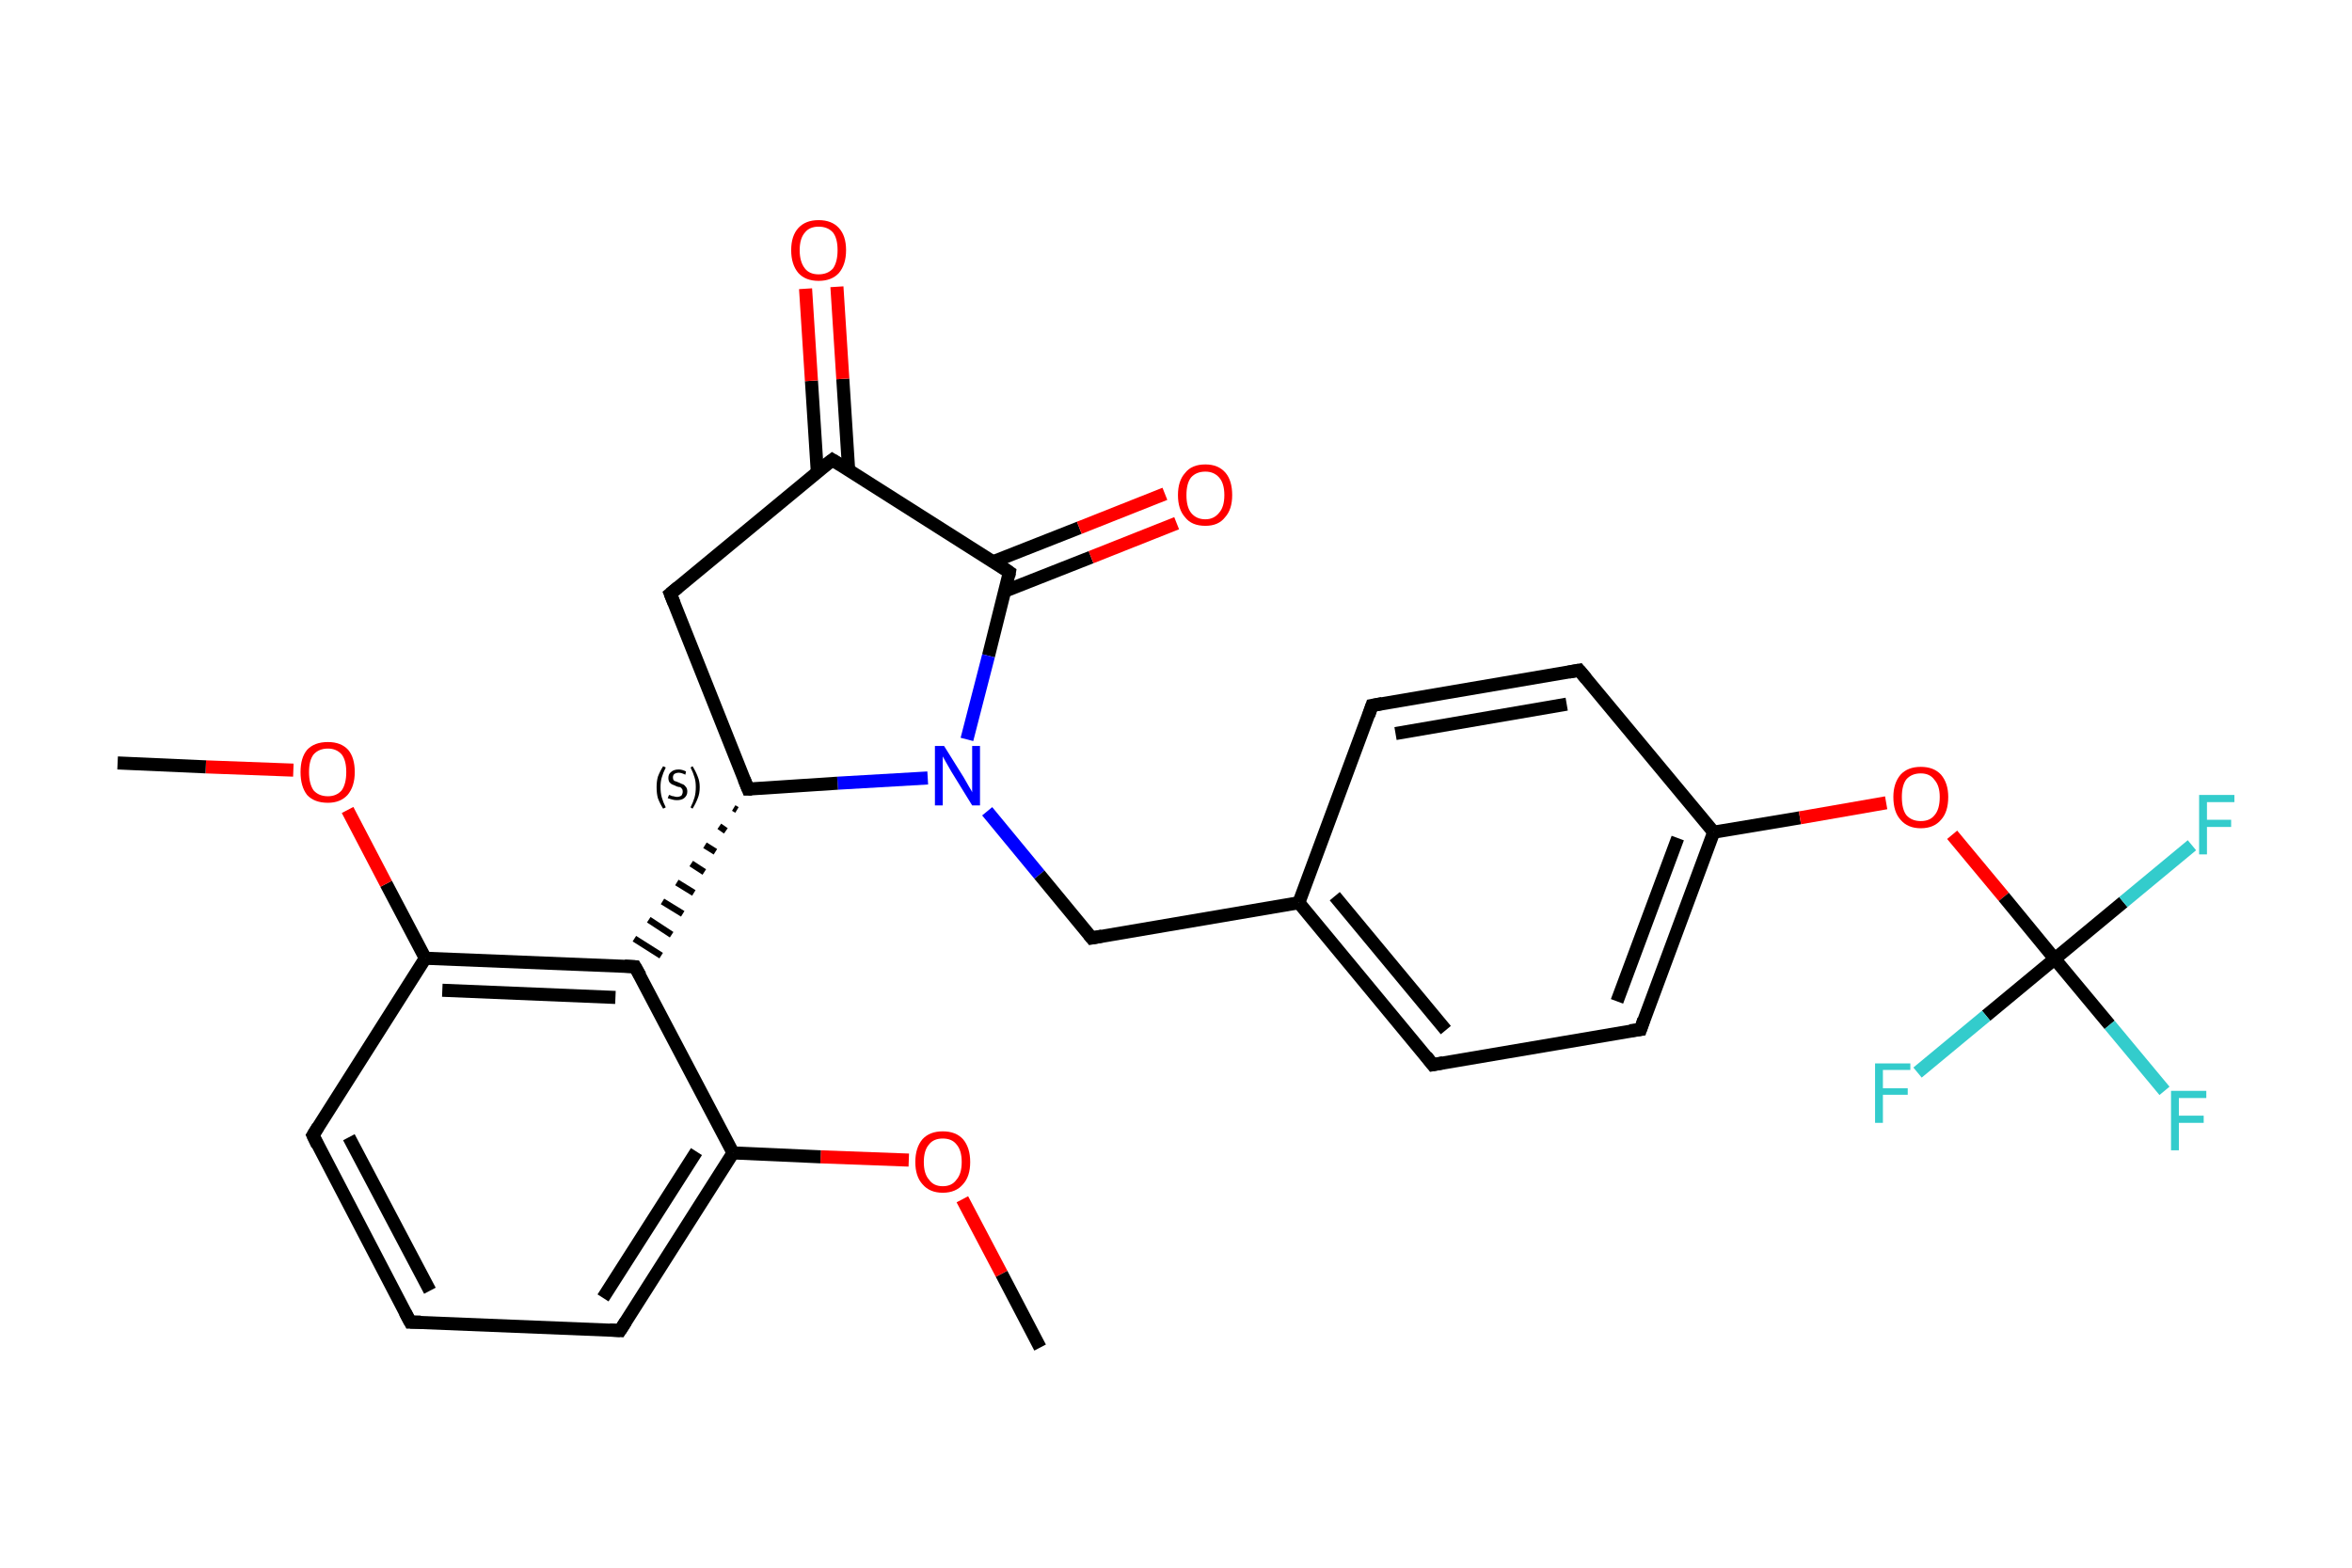 <?xml version='1.0' encoding='iso-8859-1'?>
<svg version='1.1' baseProfile='full'
              xmlns='http://www.w3.org/2000/svg'
                      xmlns:rdkit='http://www.rdkit.org/xml'
                      xmlns:xlink='http://www.w3.org/1999/xlink'
                  xml:space='preserve'
width='360px' height='240px' viewBox='0 0 360 240'>
<!-- END OF HEADER -->
<rect style='opacity:1.0;fill:#FFFFFF;stroke:none' width='360.0' height='240.0' x='0.0' y='0.0'> </rect>
<path class='bond-0 atom-0 atom-1' d='M 159.2,206.3 L 153.3,195.0' style='fill:none;fill-rule:evenodd;stroke:#000000;stroke-width:2.0px;stroke-linecap:butt;stroke-linejoin:miter;stroke-opacity:1' />
<path class='bond-0 atom-0 atom-1' d='M 153.3,195.0 L 147.3,183.6' style='fill:none;fill-rule:evenodd;stroke:#FF0000;stroke-width:2.0px;stroke-linecap:butt;stroke-linejoin:miter;stroke-opacity:1' />
<path class='bond-1 atom-1 atom-2' d='M 139.1,177.6 L 125.6,177.1' style='fill:none;fill-rule:evenodd;stroke:#FF0000;stroke-width:2.0px;stroke-linecap:butt;stroke-linejoin:miter;stroke-opacity:1' />
<path class='bond-1 atom-1 atom-2' d='M 125.6,177.1 L 112.2,176.5' style='fill:none;fill-rule:evenodd;stroke:#000000;stroke-width:2.0px;stroke-linecap:butt;stroke-linejoin:miter;stroke-opacity:1' />
<path class='bond-2 atom-2 atom-3' d='M 112.2,176.5 L 94.9,203.7' style='fill:none;fill-rule:evenodd;stroke:#000000;stroke-width:2.0px;stroke-linecap:butt;stroke-linejoin:miter;stroke-opacity:1' />
<path class='bond-2 atom-2 atom-3' d='M 106.6,176.3 L 92.3,198.7' style='fill:none;fill-rule:evenodd;stroke:#000000;stroke-width:2.0px;stroke-linecap:butt;stroke-linejoin:miter;stroke-opacity:1' />
<path class='bond-3 atom-3 atom-4' d='M 94.9,203.7 L 62.8,202.4' style='fill:none;fill-rule:evenodd;stroke:#000000;stroke-width:2.0px;stroke-linecap:butt;stroke-linejoin:miter;stroke-opacity:1' />
<path class='bond-4 atom-4 atom-5' d='M 62.8,202.4 L 47.9,173.8' style='fill:none;fill-rule:evenodd;stroke:#000000;stroke-width:2.0px;stroke-linecap:butt;stroke-linejoin:miter;stroke-opacity:1' />
<path class='bond-4 atom-4 atom-5' d='M 65.8,197.6 L 53.4,174.1' style='fill:none;fill-rule:evenodd;stroke:#000000;stroke-width:2.0px;stroke-linecap:butt;stroke-linejoin:miter;stroke-opacity:1' />
<path class='bond-5 atom-5 atom-6' d='M 47.9,173.8 L 65.1,146.7' style='fill:none;fill-rule:evenodd;stroke:#000000;stroke-width:2.0px;stroke-linecap:butt;stroke-linejoin:miter;stroke-opacity:1' />
<path class='bond-6 atom-6 atom-7' d='M 65.1,146.7 L 59.1,135.3' style='fill:none;fill-rule:evenodd;stroke:#000000;stroke-width:2.0px;stroke-linecap:butt;stroke-linejoin:miter;stroke-opacity:1' />
<path class='bond-6 atom-6 atom-7' d='M 59.1,135.3 L 53.2,124.0' style='fill:none;fill-rule:evenodd;stroke:#FF0000;stroke-width:2.0px;stroke-linecap:butt;stroke-linejoin:miter;stroke-opacity:1' />
<path class='bond-7 atom-7 atom-8' d='M 44.9,117.9 L 31.5,117.4' style='fill:none;fill-rule:evenodd;stroke:#FF0000;stroke-width:2.0px;stroke-linecap:butt;stroke-linejoin:miter;stroke-opacity:1' />
<path class='bond-7 atom-7 atom-8' d='M 31.5,117.4 L 18.0,116.8' style='fill:none;fill-rule:evenodd;stroke:#000000;stroke-width:2.0px;stroke-linecap:butt;stroke-linejoin:miter;stroke-opacity:1' />
<path class='bond-8 atom-6 atom-9' d='M 65.1,146.7 L 97.2,148.0' style='fill:none;fill-rule:evenodd;stroke:#000000;stroke-width:2.0px;stroke-linecap:butt;stroke-linejoin:miter;stroke-opacity:1' />
<path class='bond-8 atom-6 atom-9' d='M 67.7,151.6 L 94.2,152.7' style='fill:none;fill-rule:evenodd;stroke:#000000;stroke-width:2.0px;stroke-linecap:butt;stroke-linejoin:miter;stroke-opacity:1' />
<path class='bond-9 atom-10 atom-9' d='M 112.3,123.7 L 112.8,124.0' style='fill:none;fill-rule:evenodd;stroke:#000000;stroke-width:1.0px;stroke-linecap:butt;stroke-linejoin:miter;stroke-opacity:1' />
<path class='bond-9 atom-10 atom-9' d='M 110.1,126.5 L 111.1,127.2' style='fill:none;fill-rule:evenodd;stroke:#000000;stroke-width:1.0px;stroke-linecap:butt;stroke-linejoin:miter;stroke-opacity:1' />
<path class='bond-9 atom-10 atom-9' d='M 107.9,129.4 L 109.5,130.4' style='fill:none;fill-rule:evenodd;stroke:#000000;stroke-width:1.0px;stroke-linecap:butt;stroke-linejoin:miter;stroke-opacity:1' />
<path class='bond-9 atom-10 atom-9' d='M 105.8,132.2 L 107.8,133.5' style='fill:none;fill-rule:evenodd;stroke:#000000;stroke-width:1.0px;stroke-linecap:butt;stroke-linejoin:miter;stroke-opacity:1' />
<path class='bond-9 atom-10 atom-9' d='M 103.6,135.1 L 106.2,136.7' style='fill:none;fill-rule:evenodd;stroke:#000000;stroke-width:1.0px;stroke-linecap:butt;stroke-linejoin:miter;stroke-opacity:1' />
<path class='bond-9 atom-10 atom-9' d='M 101.4,138.0 L 104.5,139.9' style='fill:none;fill-rule:evenodd;stroke:#000000;stroke-width:1.0px;stroke-linecap:butt;stroke-linejoin:miter;stroke-opacity:1' />
<path class='bond-9 atom-10 atom-9' d='M 99.3,140.8 L 102.8,143.1' style='fill:none;fill-rule:evenodd;stroke:#000000;stroke-width:1.0px;stroke-linecap:butt;stroke-linejoin:miter;stroke-opacity:1' />
<path class='bond-9 atom-10 atom-9' d='M 97.1,143.7 L 101.2,146.3' style='fill:none;fill-rule:evenodd;stroke:#000000;stroke-width:1.0px;stroke-linecap:butt;stroke-linejoin:miter;stroke-opacity:1' />
<path class='bond-10 atom-10 atom-11' d='M 114.5,120.8 L 102.6,90.9' style='fill:none;fill-rule:evenodd;stroke:#000000;stroke-width:2.0px;stroke-linecap:butt;stroke-linejoin:miter;stroke-opacity:1' />
<path class='bond-11 atom-11 atom-12' d='M 102.6,90.9 L 127.4,70.4' style='fill:none;fill-rule:evenodd;stroke:#000000;stroke-width:2.0px;stroke-linecap:butt;stroke-linejoin:miter;stroke-opacity:1' />
<path class='bond-12 atom-12 atom-13' d='M 129.9,72.0 L 129.0,58.0' style='fill:none;fill-rule:evenodd;stroke:#000000;stroke-width:2.0px;stroke-linecap:butt;stroke-linejoin:miter;stroke-opacity:1' />
<path class='bond-12 atom-12 atom-13' d='M 129.0,58.0 L 128.1,43.9' style='fill:none;fill-rule:evenodd;stroke:#FF0000;stroke-width:2.0px;stroke-linecap:butt;stroke-linejoin:miter;stroke-opacity:1' />
<path class='bond-12 atom-12 atom-13' d='M 125.1,72.3 L 124.2,58.3' style='fill:none;fill-rule:evenodd;stroke:#000000;stroke-width:2.0px;stroke-linecap:butt;stroke-linejoin:miter;stroke-opacity:1' />
<path class='bond-12 atom-12 atom-13' d='M 124.2,58.3 L 123.3,44.2' style='fill:none;fill-rule:evenodd;stroke:#FF0000;stroke-width:2.0px;stroke-linecap:butt;stroke-linejoin:miter;stroke-opacity:1' />
<path class='bond-13 atom-12 atom-14' d='M 127.4,70.4 L 154.5,87.6' style='fill:none;fill-rule:evenodd;stroke:#000000;stroke-width:2.0px;stroke-linecap:butt;stroke-linejoin:miter;stroke-opacity:1' />
<path class='bond-14 atom-14 atom-15' d='M 153.8,90.5 L 167.0,85.3' style='fill:none;fill-rule:evenodd;stroke:#000000;stroke-width:2.0px;stroke-linecap:butt;stroke-linejoin:miter;stroke-opacity:1' />
<path class='bond-14 atom-14 atom-15' d='M 167.0,85.3 L 180.1,80.1' style='fill:none;fill-rule:evenodd;stroke:#FF0000;stroke-width:2.0px;stroke-linecap:butt;stroke-linejoin:miter;stroke-opacity:1' />
<path class='bond-14 atom-14 atom-15' d='M 152.0,86.0 L 165.2,80.8' style='fill:none;fill-rule:evenodd;stroke:#000000;stroke-width:2.0px;stroke-linecap:butt;stroke-linejoin:miter;stroke-opacity:1' />
<path class='bond-14 atom-14 atom-15' d='M 165.2,80.8 L 178.3,75.6' style='fill:none;fill-rule:evenodd;stroke:#FF0000;stroke-width:2.0px;stroke-linecap:butt;stroke-linejoin:miter;stroke-opacity:1' />
<path class='bond-15 atom-14 atom-16' d='M 154.5,87.6 L 151.3,100.4' style='fill:none;fill-rule:evenodd;stroke:#000000;stroke-width:2.0px;stroke-linecap:butt;stroke-linejoin:miter;stroke-opacity:1' />
<path class='bond-15 atom-14 atom-16' d='M 151.3,100.4 L 148.0,113.2' style='fill:none;fill-rule:evenodd;stroke:#0000FF;stroke-width:2.0px;stroke-linecap:butt;stroke-linejoin:miter;stroke-opacity:1' />
<path class='bond-16 atom-16 atom-17' d='M 151.1,124.2 L 159.1,133.9' style='fill:none;fill-rule:evenodd;stroke:#0000FF;stroke-width:2.0px;stroke-linecap:butt;stroke-linejoin:miter;stroke-opacity:1' />
<path class='bond-16 atom-16 atom-17' d='M 159.1,133.9 L 167.1,143.6' style='fill:none;fill-rule:evenodd;stroke:#000000;stroke-width:2.0px;stroke-linecap:butt;stroke-linejoin:miter;stroke-opacity:1' />
<path class='bond-17 atom-17 atom-18' d='M 167.1,143.6 L 198.8,138.2' style='fill:none;fill-rule:evenodd;stroke:#000000;stroke-width:2.0px;stroke-linecap:butt;stroke-linejoin:miter;stroke-opacity:1' />
<path class='bond-18 atom-18 atom-19' d='M 198.8,138.2 L 219.3,163.0' style='fill:none;fill-rule:evenodd;stroke:#000000;stroke-width:2.0px;stroke-linecap:butt;stroke-linejoin:miter;stroke-opacity:1' />
<path class='bond-18 atom-18 atom-19' d='M 204.3,137.2 L 221.3,157.7' style='fill:none;fill-rule:evenodd;stroke:#000000;stroke-width:2.0px;stroke-linecap:butt;stroke-linejoin:miter;stroke-opacity:1' />
<path class='bond-19 atom-19 atom-20' d='M 219.3,163.0 L 251.1,157.6' style='fill:none;fill-rule:evenodd;stroke:#000000;stroke-width:2.0px;stroke-linecap:butt;stroke-linejoin:miter;stroke-opacity:1' />
<path class='bond-20 atom-20 atom-21' d='M 251.1,157.6 L 262.3,127.4' style='fill:none;fill-rule:evenodd;stroke:#000000;stroke-width:2.0px;stroke-linecap:butt;stroke-linejoin:miter;stroke-opacity:1' />
<path class='bond-20 atom-20 atom-21' d='M 247.5,153.3 L 256.8,128.3' style='fill:none;fill-rule:evenodd;stroke:#000000;stroke-width:2.0px;stroke-linecap:butt;stroke-linejoin:miter;stroke-opacity:1' />
<path class='bond-21 atom-21 atom-22' d='M 262.3,127.4 L 275.5,125.2' style='fill:none;fill-rule:evenodd;stroke:#000000;stroke-width:2.0px;stroke-linecap:butt;stroke-linejoin:miter;stroke-opacity:1' />
<path class='bond-21 atom-21 atom-22' d='M 275.5,125.2 L 288.7,122.9' style='fill:none;fill-rule:evenodd;stroke:#FF0000;stroke-width:2.0px;stroke-linecap:butt;stroke-linejoin:miter;stroke-opacity:1' />
<path class='bond-22 atom-22 atom-23' d='M 298.8,127.8 L 306.7,137.3' style='fill:none;fill-rule:evenodd;stroke:#FF0000;stroke-width:2.0px;stroke-linecap:butt;stroke-linejoin:miter;stroke-opacity:1' />
<path class='bond-22 atom-22 atom-23' d='M 306.7,137.3 L 314.5,146.8' style='fill:none;fill-rule:evenodd;stroke:#000000;stroke-width:2.0px;stroke-linecap:butt;stroke-linejoin:miter;stroke-opacity:1' />
<path class='bond-23 atom-23 atom-24' d='M 314.5,146.8 L 322.9,156.9' style='fill:none;fill-rule:evenodd;stroke:#000000;stroke-width:2.0px;stroke-linecap:butt;stroke-linejoin:miter;stroke-opacity:1' />
<path class='bond-23 atom-23 atom-24' d='M 322.9,156.9 L 331.3,167.0' style='fill:none;fill-rule:evenodd;stroke:#33CCCC;stroke-width:2.0px;stroke-linecap:butt;stroke-linejoin:miter;stroke-opacity:1' />
<path class='bond-24 atom-23 atom-25' d='M 314.5,146.8 L 325.0,138.1' style='fill:none;fill-rule:evenodd;stroke:#000000;stroke-width:2.0px;stroke-linecap:butt;stroke-linejoin:miter;stroke-opacity:1' />
<path class='bond-24 atom-23 atom-25' d='M 325.0,138.1 L 335.5,129.4' style='fill:none;fill-rule:evenodd;stroke:#33CCCC;stroke-width:2.0px;stroke-linecap:butt;stroke-linejoin:miter;stroke-opacity:1' />
<path class='bond-25 atom-23 atom-26' d='M 314.5,146.8 L 304.0,155.5' style='fill:none;fill-rule:evenodd;stroke:#000000;stroke-width:2.0px;stroke-linecap:butt;stroke-linejoin:miter;stroke-opacity:1' />
<path class='bond-25 atom-23 atom-26' d='M 304.0,155.5 L 293.5,164.2' style='fill:none;fill-rule:evenodd;stroke:#33CCCC;stroke-width:2.0px;stroke-linecap:butt;stroke-linejoin:miter;stroke-opacity:1' />
<path class='bond-26 atom-21 atom-27' d='M 262.3,127.4 L 241.7,102.6' style='fill:none;fill-rule:evenodd;stroke:#000000;stroke-width:2.0px;stroke-linecap:butt;stroke-linejoin:miter;stroke-opacity:1' />
<path class='bond-27 atom-27 atom-28' d='M 241.7,102.6 L 210.0,108.0' style='fill:none;fill-rule:evenodd;stroke:#000000;stroke-width:2.0px;stroke-linecap:butt;stroke-linejoin:miter;stroke-opacity:1' />
<path class='bond-27 atom-27 atom-28' d='M 239.8,107.8 L 213.6,112.3' style='fill:none;fill-rule:evenodd;stroke:#000000;stroke-width:2.0px;stroke-linecap:butt;stroke-linejoin:miter;stroke-opacity:1' />
<path class='bond-28 atom-9 atom-2' d='M 97.2,148.0 L 112.2,176.5' style='fill:none;fill-rule:evenodd;stroke:#000000;stroke-width:2.0px;stroke-linecap:butt;stroke-linejoin:miter;stroke-opacity:1' />
<path class='bond-29 atom-16 atom-10' d='M 142.0,119.1 L 128.2,119.9' style='fill:none;fill-rule:evenodd;stroke:#0000FF;stroke-width:2.0px;stroke-linecap:butt;stroke-linejoin:miter;stroke-opacity:1' />
<path class='bond-29 atom-16 atom-10' d='M 128.2,119.9 L 114.5,120.8' style='fill:none;fill-rule:evenodd;stroke:#000000;stroke-width:2.0px;stroke-linecap:butt;stroke-linejoin:miter;stroke-opacity:1' />
<path class='bond-30 atom-28 atom-18' d='M 210.0,108.0 L 198.8,138.2' style='fill:none;fill-rule:evenodd;stroke:#000000;stroke-width:2.0px;stroke-linecap:butt;stroke-linejoin:miter;stroke-opacity:1' />
<path d='M 95.8,202.3 L 94.9,203.7 L 93.3,203.6' style='fill:none;stroke:#000000;stroke-width:2.0px;stroke-linecap:butt;stroke-linejoin:miter;stroke-opacity:1;' />
<path d='M 64.4,202.4 L 62.8,202.4 L 62.0,200.9' style='fill:none;stroke:#000000;stroke-width:2.0px;stroke-linecap:butt;stroke-linejoin:miter;stroke-opacity:1;' />
<path d='M 48.6,175.3 L 47.9,173.8 L 48.7,172.5' style='fill:none;stroke:#000000;stroke-width:2.0px;stroke-linecap:butt;stroke-linejoin:miter;stroke-opacity:1;' />
<path d='M 95.6,147.9 L 97.2,148.0 L 98.0,149.4' style='fill:none;stroke:#000000;stroke-width:2.0px;stroke-linecap:butt;stroke-linejoin:miter;stroke-opacity:1;' />
<path d='M 113.9,119.3 L 114.5,120.8 L 115.1,120.8' style='fill:none;stroke:#000000;stroke-width:2.0px;stroke-linecap:butt;stroke-linejoin:miter;stroke-opacity:1;' />
<path d='M 103.2,92.4 L 102.6,90.9 L 103.8,89.9' style='fill:none;stroke:#000000;stroke-width:2.0px;stroke-linecap:butt;stroke-linejoin:miter;stroke-opacity:1;' />
<path d='M 126.1,71.4 L 127.4,70.4 L 128.7,71.2' style='fill:none;stroke:#000000;stroke-width:2.0px;stroke-linecap:butt;stroke-linejoin:miter;stroke-opacity:1;' />
<path d='M 153.2,86.7 L 154.5,87.6 L 154.4,88.2' style='fill:none;stroke:#000000;stroke-width:2.0px;stroke-linecap:butt;stroke-linejoin:miter;stroke-opacity:1;' />
<path d='M 166.7,143.1 L 167.1,143.6 L 168.7,143.3' style='fill:none;stroke:#000000;stroke-width:2.0px;stroke-linecap:butt;stroke-linejoin:miter;stroke-opacity:1;' />
<path d='M 218.3,161.7 L 219.3,163.0 L 220.9,162.7' style='fill:none;stroke:#000000;stroke-width:2.0px;stroke-linecap:butt;stroke-linejoin:miter;stroke-opacity:1;' />
<path d='M 249.5,157.8 L 251.1,157.6 L 251.6,156.1' style='fill:none;stroke:#000000;stroke-width:2.0px;stroke-linecap:butt;stroke-linejoin:miter;stroke-opacity:1;' />
<path d='M 242.8,103.9 L 241.7,102.6 L 240.1,102.9' style='fill:none;stroke:#000000;stroke-width:2.0px;stroke-linecap:butt;stroke-linejoin:miter;stroke-opacity:1;' />
<path d='M 211.6,107.7 L 210.0,108.0 L 209.5,109.5' style='fill:none;stroke:#000000;stroke-width:2.0px;stroke-linecap:butt;stroke-linejoin:miter;stroke-opacity:1;' />
<path class='atom-1' d='M 140.1 177.9
Q 140.1 175.7, 141.2 174.4
Q 142.3 173.2, 144.3 173.2
Q 146.3 173.2, 147.4 174.4
Q 148.5 175.7, 148.5 177.9
Q 148.5 180.1, 147.4 181.3
Q 146.3 182.6, 144.3 182.6
Q 142.3 182.6, 141.2 181.3
Q 140.1 180.1, 140.1 177.9
M 144.3 181.6
Q 145.7 181.6, 146.4 180.6
Q 147.2 179.7, 147.2 177.9
Q 147.2 176.1, 146.4 175.2
Q 145.7 174.3, 144.3 174.3
Q 142.9 174.3, 142.2 175.2
Q 141.4 176.1, 141.4 177.9
Q 141.4 179.7, 142.2 180.6
Q 142.9 181.6, 144.3 181.6
' fill='#FF0000'/>
<path class='atom-7' d='M 46.0 118.2
Q 46.0 116.0, 47.0 114.8
Q 48.1 113.6, 50.2 113.6
Q 52.2 113.6, 53.3 114.8
Q 54.3 116.0, 54.3 118.2
Q 54.3 120.4, 53.2 121.7
Q 52.1 122.9, 50.2 122.9
Q 48.1 122.9, 47.0 121.7
Q 46.0 120.4, 46.0 118.2
M 50.2 121.9
Q 51.5 121.9, 52.3 121.0
Q 53.0 120.0, 53.0 118.2
Q 53.0 116.4, 52.3 115.5
Q 51.5 114.6, 50.2 114.6
Q 48.8 114.6, 48.0 115.5
Q 47.3 116.4, 47.3 118.2
Q 47.3 120.0, 48.0 121.0
Q 48.8 121.9, 50.2 121.9
' fill='#FF0000'/>
<path class='atom-13' d='M 121.1 38.3
Q 121.1 36.1, 122.2 34.9
Q 123.3 33.7, 125.3 33.7
Q 127.3 33.7, 128.4 34.9
Q 129.5 36.1, 129.5 38.3
Q 129.5 40.5, 128.4 41.8
Q 127.3 43.0, 125.3 43.0
Q 123.3 43.0, 122.2 41.8
Q 121.1 40.5, 121.1 38.3
M 125.3 42.0
Q 126.7 42.0, 127.5 41.1
Q 128.2 40.1, 128.2 38.3
Q 128.2 36.5, 127.5 35.6
Q 126.7 34.7, 125.3 34.7
Q 123.9 34.7, 123.2 35.6
Q 122.4 36.5, 122.4 38.3
Q 122.4 40.1, 123.2 41.1
Q 123.9 42.0, 125.3 42.0
' fill='#FF0000'/>
<path class='atom-15' d='M 180.3 75.8
Q 180.3 73.6, 181.4 72.4
Q 182.4 71.1, 184.5 71.1
Q 186.5 71.1, 187.6 72.4
Q 188.6 73.6, 188.6 75.8
Q 188.6 78.0, 187.5 79.2
Q 186.5 80.5, 184.5 80.5
Q 182.4 80.5, 181.4 79.2
Q 180.3 78.0, 180.3 75.8
M 184.5 79.5
Q 185.8 79.5, 186.6 78.5
Q 187.4 77.6, 187.4 75.8
Q 187.4 74.0, 186.6 73.1
Q 185.8 72.2, 184.5 72.2
Q 183.1 72.2, 182.3 73.1
Q 181.6 74.0, 181.6 75.8
Q 181.6 77.6, 182.3 78.5
Q 183.1 79.5, 184.5 79.5
' fill='#FF0000'/>
<path class='atom-16' d='M 144.5 114.2
L 147.5 119.0
Q 147.8 119.5, 148.3 120.4
Q 148.8 121.2, 148.8 121.3
L 148.8 114.2
L 150.0 114.2
L 150.0 123.3
L 148.8 123.3
L 145.6 118.1
Q 145.2 117.4, 144.8 116.7
Q 144.4 116.0, 144.3 115.8
L 144.3 123.3
L 143.1 123.3
L 143.1 114.2
L 144.5 114.2
' fill='#0000FF'/>
<path class='atom-22' d='M 289.8 122.0
Q 289.8 119.9, 290.9 118.6
Q 292.0 117.4, 294.0 117.4
Q 296.0 117.4, 297.1 118.6
Q 298.2 119.9, 298.2 122.0
Q 298.2 124.3, 297.1 125.5
Q 296.0 126.8, 294.0 126.8
Q 292.0 126.8, 290.9 125.5
Q 289.8 124.3, 289.8 122.0
M 294.0 125.7
Q 295.4 125.7, 296.1 124.8
Q 296.9 123.9, 296.9 122.0
Q 296.9 120.3, 296.1 119.4
Q 295.4 118.4, 294.0 118.4
Q 292.6 118.4, 291.8 119.3
Q 291.1 120.2, 291.1 122.0
Q 291.1 123.9, 291.8 124.8
Q 292.6 125.7, 294.0 125.7
' fill='#FF0000'/>
<path class='atom-24' d='M 332.3 167.0
L 337.7 167.0
L 337.7 168.1
L 333.5 168.1
L 333.5 170.8
L 337.3 170.8
L 337.3 171.9
L 333.5 171.9
L 333.5 176.1
L 332.3 176.1
L 332.3 167.0
' fill='#33CCCC'/>
<path class='atom-25' d='M 336.6 121.7
L 342.0 121.7
L 342.0 122.8
L 337.8 122.8
L 337.8 125.5
L 341.5 125.5
L 341.5 126.6
L 337.8 126.6
L 337.8 130.8
L 336.6 130.8
L 336.6 121.7
' fill='#33CCCC'/>
<path class='atom-26' d='M 287.0 162.8
L 292.4 162.8
L 292.4 163.8
L 288.2 163.8
L 288.2 166.6
L 292.0 166.6
L 292.0 167.6
L 288.2 167.6
L 288.2 171.9
L 287.0 171.9
L 287.0 162.8
' fill='#33CCCC'/>
<path class='note' d='M 100.5 120.5
Q 100.5 119.6, 100.7 118.9
Q 101.0 118.1, 101.5 117.3
L 101.9 117.5
Q 101.5 118.3, 101.3 119.0
Q 101.1 119.6, 101.1 120.5
Q 101.1 121.4, 101.3 122.1
Q 101.5 122.8, 101.9 123.6
L 101.5 123.8
Q 101.0 123.0, 100.7 122.2
Q 100.5 121.5, 100.5 120.5
' fill='#000000'/>
<path class='note' d='M 102.4 121.7
Q 102.5 121.7, 102.7 121.8
Q 102.9 121.9, 103.1 121.9
Q 103.4 122.0, 103.6 122.0
Q 104.0 122.0, 104.3 121.8
Q 104.5 121.5, 104.5 121.2
Q 104.5 120.9, 104.4 120.8
Q 104.3 120.6, 104.1 120.5
Q 103.9 120.5, 103.6 120.4
Q 103.2 120.2, 102.9 120.1
Q 102.7 120.0, 102.5 119.8
Q 102.3 119.5, 102.3 119.1
Q 102.3 118.5, 102.7 118.2
Q 103.1 117.8, 103.9 117.8
Q 104.4 117.8, 105.0 118.1
L 104.9 118.6
Q 104.3 118.3, 103.9 118.3
Q 103.5 118.3, 103.2 118.5
Q 103.0 118.7, 103.0 119.0
Q 103.0 119.3, 103.1 119.4
Q 103.2 119.6, 103.4 119.6
Q 103.6 119.7, 103.9 119.8
Q 104.3 120.0, 104.6 120.1
Q 104.8 120.2, 105.0 120.5
Q 105.2 120.7, 105.2 121.2
Q 105.2 121.8, 104.7 122.2
Q 104.3 122.5, 103.6 122.5
Q 103.2 122.5, 102.9 122.4
Q 102.6 122.3, 102.2 122.2
L 102.4 121.7
' fill='#000000'/>
<path class='note' d='M 107.1 120.5
Q 107.1 121.5, 106.8 122.2
Q 106.5 123.0, 106.0 123.8
L 105.7 123.6
Q 106.1 122.8, 106.3 122.1
Q 106.5 121.4, 106.5 120.5
Q 106.5 119.6, 106.3 119.0
Q 106.1 118.3, 105.7 117.5
L 106.0 117.3
Q 106.5 118.1, 106.8 118.9
Q 107.1 119.6, 107.1 120.5
' fill='#000000'/>
</svg>
